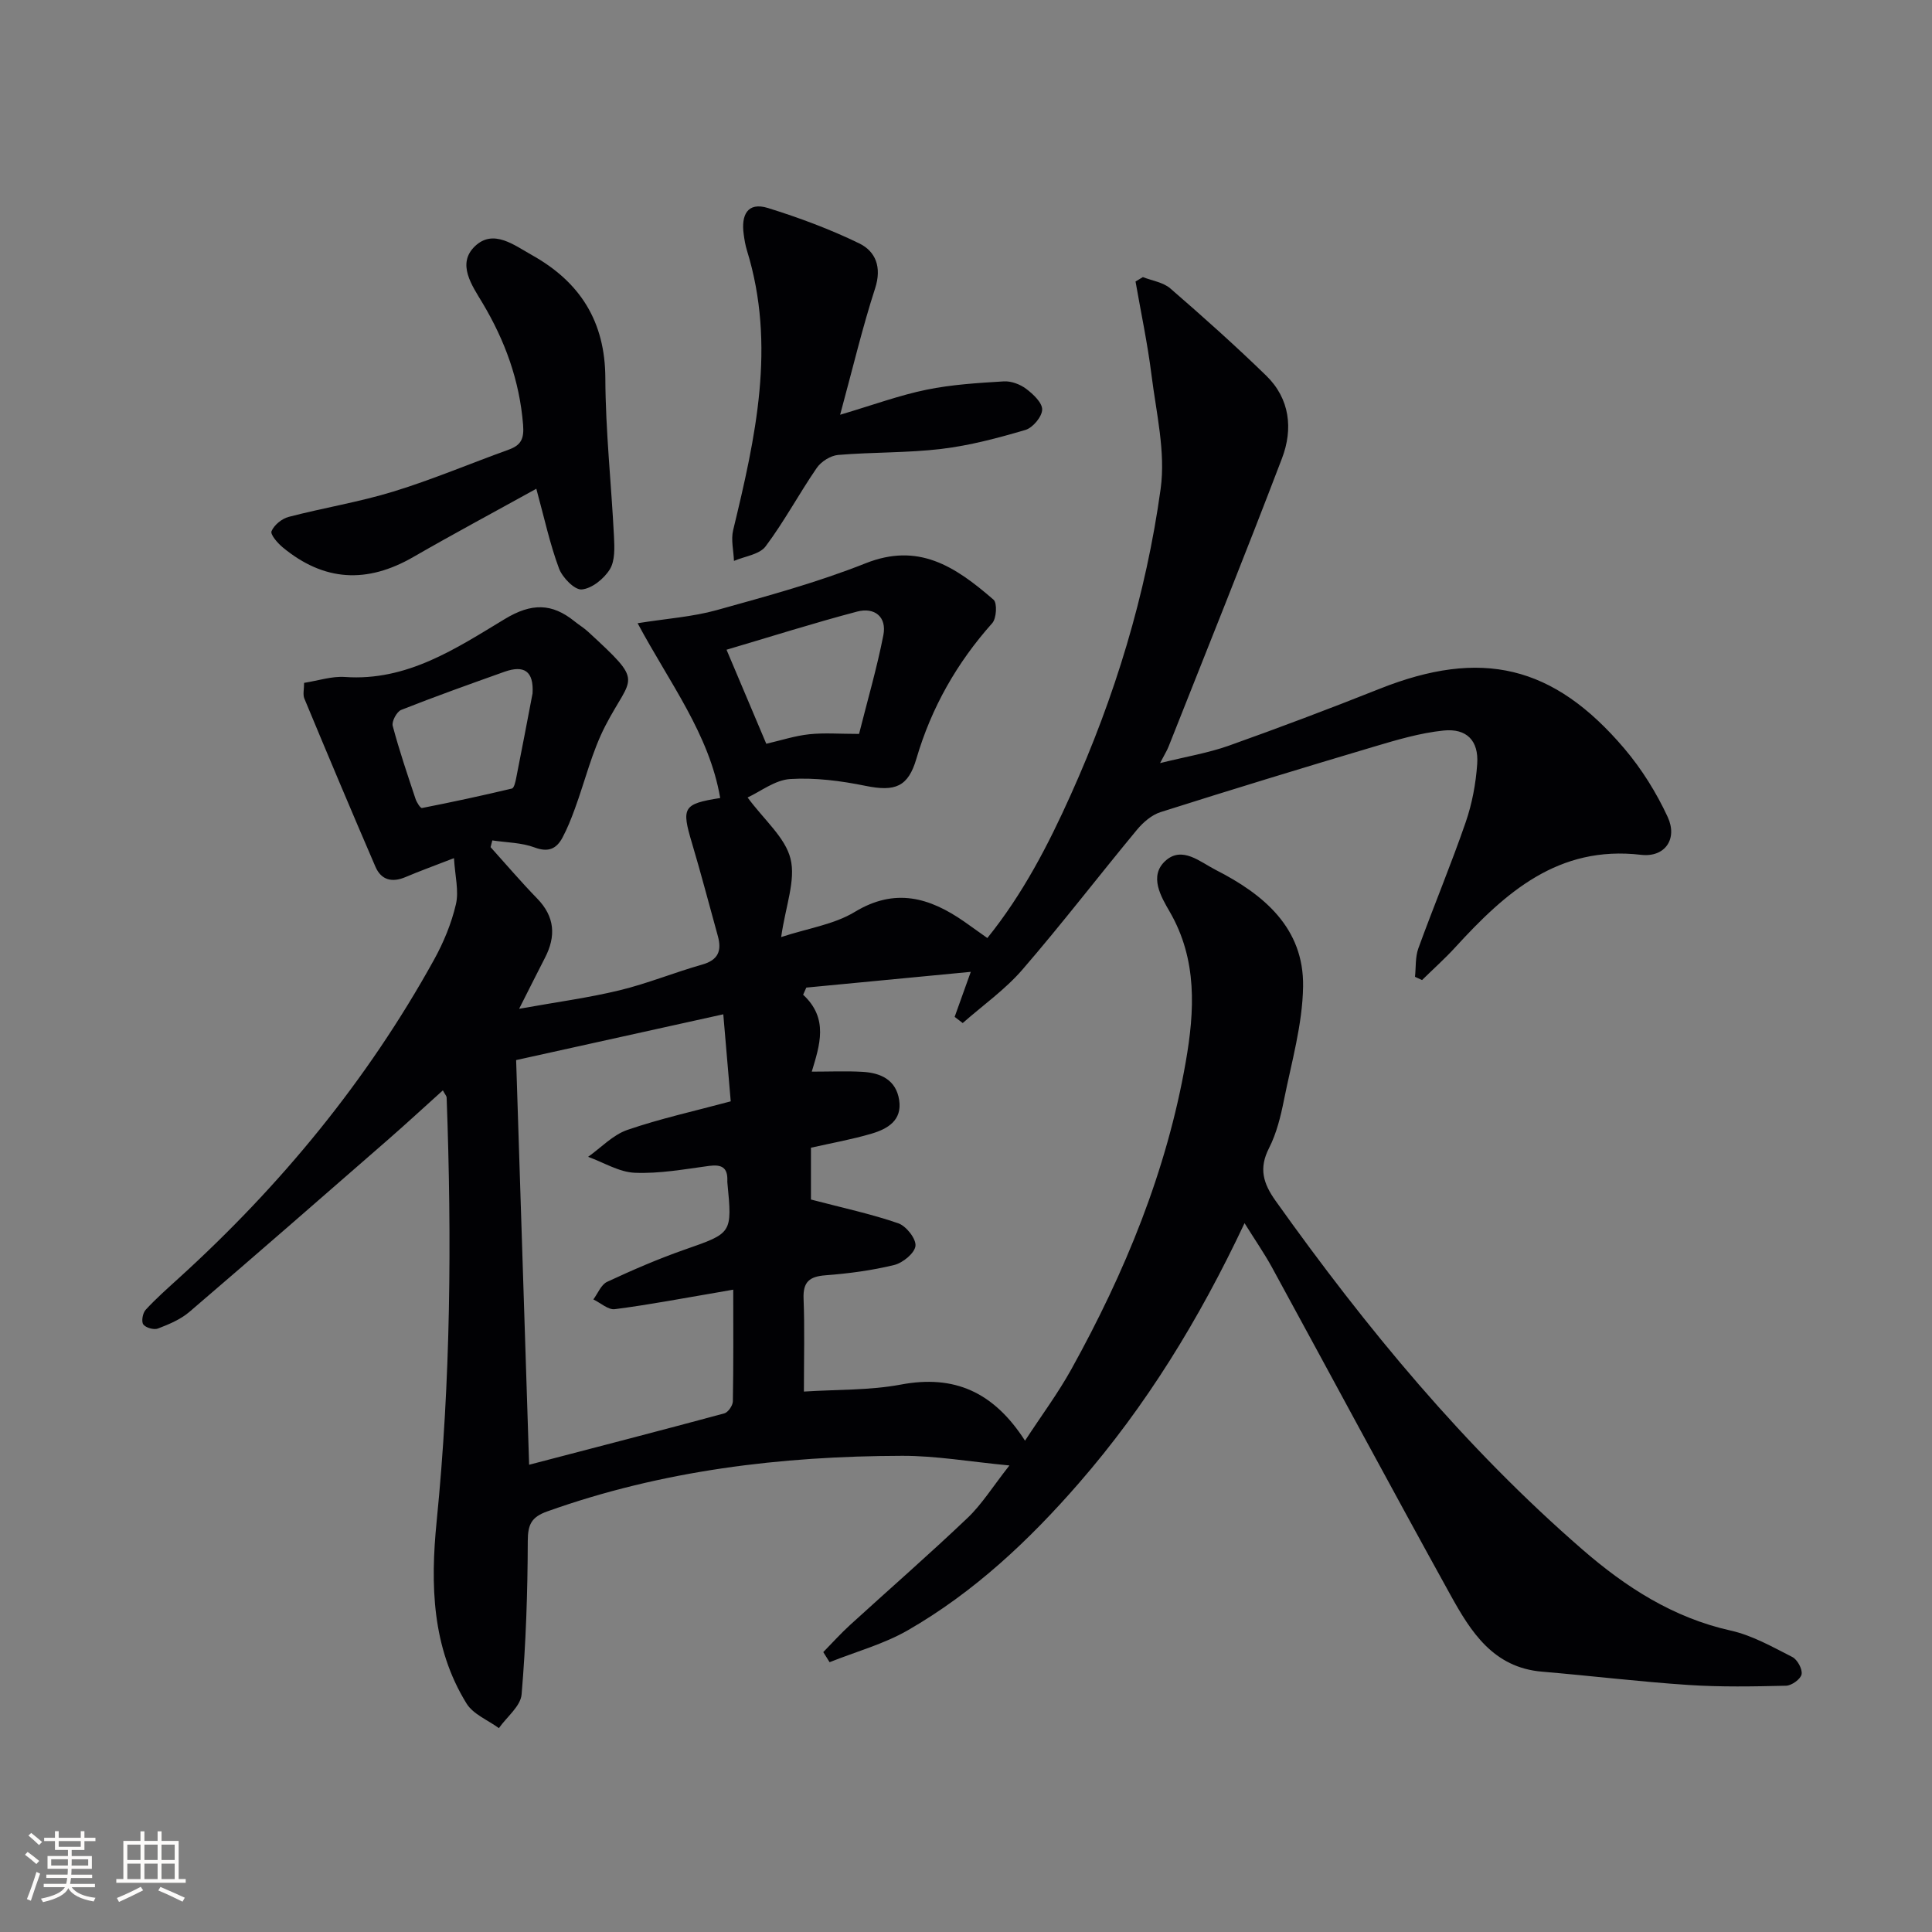 <svg enable-background="new 0 0 400 400" viewBox="0 0 400 400" xmlns="http://www.w3.org/2000/svg"><rect x="0" y="0" width="400" height="400" fill="#808080" stroke="none"/><g fill="#010104"><path d="m257.67 253.24c-9.46 20.08-20.43 37.88-34.28 53.81-10.33 11.88-21.74 22.6-35.43 30.48-5.01 2.88-10.78 4.44-16.2 6.61-.44-.7-.87-1.4-1.31-2.09 1.84-1.88 3.6-3.84 5.54-5.61 8.11-7.4 16.39-14.61 24.34-22.18 2.96-2.82 5.17-6.42 8.66-10.85-8.21-.78-15.22-2.02-22.23-2-25.05.06-49.7 3.02-73.48 11.52-3.28 1.17-4 2.73-4.01 6.12-.03 10.6-.38 21.22-1.28 31.77-.21 2.44-3.07 4.65-4.7 6.97-2.28-1.67-5.33-2.87-6.7-5.1-7.18-11.63-7.49-24.6-6.19-37.68 2.92-29.22 3.15-58.48 2.07-87.79-.01-.29-.29-.56-.78-1.47-3.87 3.48-7.57 6.9-11.36 10.21-13.67 11.92-27.33 23.85-41.1 35.64-1.83 1.57-4.24 2.58-6.53 3.46-.83.32-2.52-.16-3.03-.85-.44-.6-.13-2.36.48-3.02 2.13-2.32 4.51-4.42 6.84-6.54 21.11-19.17 39.03-40.91 52.85-65.91 1.99-3.59 3.62-7.53 4.55-11.51.65-2.75-.18-5.85-.4-9.56-4.22 1.64-7.15 2.69-10.01 3.91-2.78 1.19-5.04.65-6.24-2.11-5-11.58-9.89-23.21-14.73-34.85-.34-.83-.05-1.92-.05-3.24 2.95-.46 5.74-1.41 8.45-1.22 12.87.91 23-5.9 33.14-12.02 5.49-3.31 9.71-3.29 14.4.5.9.73 1.92 1.34 2.77 2.12 11.87 10.92 9.11 8.87 3.61 19.51-2.78 5.38-4.21 11.46-6.32 17.2-.74 2.02-1.54 4.05-2.55 5.94-1.24 2.31-2.9 3.12-5.77 2.05-2.72-1.02-5.83-1.02-8.76-1.46-.12.46-.24.93-.36 1.39 3.2 3.55 6.3 7.2 9.63 10.62 3.69 3.78 3.94 7.83 1.62 12.31-1.51 2.93-2.99 5.89-5.34 10.54 7.78-1.4 14.37-2.27 20.79-3.83 5.79-1.4 11.36-3.7 17.1-5.32 3.36-.95 4.09-2.88 3.25-5.92-1.78-6.39-3.44-12.82-5.34-19.18-2.23-7.45-1.88-8.17 5.83-9.39-2.27-13.24-10.46-23.79-17.1-36.19 6.09-.97 11.37-1.32 16.37-2.71 10.38-2.89 20.85-5.73 30.84-9.7 10.85-4.3 18.38.5 26.48 7.54.79.68.62 3.87-.27 4.86-7.32 8.21-12.59 17.48-15.69 28.03-1.71 5.85-4.37 6.91-10.55 5.65-5.1-1.04-10.43-1.73-15.59-1.41-3.15.2-6.17 2.6-8.82 3.82 3.45 4.68 7.8 8.28 8.89 12.69 1.11 4.46-1.01 9.72-1.94 16.21 5.54-1.82 10.94-2.6 15.23-5.2 8.38-5.08 15.49-2.98 22.66 1.99 1.49 1.04 2.97 2.1 4.8 3.41 7.36-9.13 12.6-19.26 17.28-29.68 9.11-20.24 15.57-41.38 18.6-63.33 1.05-7.64-.92-15.75-1.9-23.6-.81-6.48-2.18-12.89-3.3-19.32.51-.3 1.02-.61 1.52-.91 1.91.75 4.19 1.07 5.66 2.33 6.76 5.85 13.44 11.82 19.85 18.05 4.95 4.8 5.61 11.07 3.29 17.15-7.63 20-15.63 39.85-23.51 59.75-.29.73-.72 1.4-1.73 3.34 5.5-1.36 9.99-2.1 14.22-3.6 10.47-3.73 20.88-7.66 31.21-11.77 21.05-8.38 35.98-4.96 50.7 12.37 3.59 4.23 6.64 9.13 8.97 14.16 2.1 4.56-.58 8.41-5.52 7.83-17.17-2.01-28.1 7.83-38.47 19.16-2.17 2.37-4.58 4.52-6.87 6.77-.49-.22-.98-.45-1.46-.67.21-1.97.04-4.08.69-5.88 3.17-8.73 6.76-17.31 9.79-26.08 1.34-3.87 2.12-8.04 2.4-12.13.33-4.78-2.16-7.39-6.96-6.9-4.88.5-9.71 1.94-14.45 3.35-14.76 4.39-29.48 8.88-44.15 13.54-1.84.58-3.61 2.12-4.89 3.66-7.96 9.61-15.56 19.52-23.72 28.96-3.58 4.14-8.2 7.39-12.35 11.05-.56-.43-1.12-.85-1.67-1.28 1.07-2.98 2.14-5.97 3.34-9.32-11.49 1.1-22.77 2.18-34.05 3.26-.22.49-.44.99-.66 1.48 5.33 4.93 3.43 10.45 1.79 15.92 3.71 0 7.11-.15 10.49.04 3.76.21 6.95 1.64 7.6 5.83.66 4.24-2.41 5.99-5.71 6.97-4.1 1.21-8.34 1.96-12.55 2.91v10.73c6.6 1.73 12.46 2.98 18.08 4.92 1.63.56 3.71 3.19 3.56 4.67-.15 1.5-2.61 3.52-4.39 3.96-4.63 1.13-9.43 1.77-14.19 2.13-3.33.25-4.73 1.32-4.59 4.84.24 6.1.07 12.22.07 19.24 6.97-.45 13.65-.24 20.08-1.45 11.06-2.08 19.2 1.52 25.7 11.62 3.41-5.22 6.84-9.83 9.6-14.81 11.09-20.01 19.74-41.01 23.68-63.64 1.83-10.5 2.44-21.11-3.32-31.06-1.8-3.11-4.34-7.38-.92-10.52 3.48-3.19 7.22.22 10.45 1.86 9.94 5.06 18.27 12.02 18.08 24.14-.12 7.85-2.4 15.7-3.96 23.5-.68 3.41-1.54 6.91-3.1 9.97-2.14 4.19-1.2 7.29 1.37 10.9 18.7 26.26 39.11 50.99 63.52 72.19 8.97 7.79 18.78 14.13 30.73 16.79 4.44.99 8.61 3.37 12.72 5.46 1.05.53 2.13 2.5 1.93 3.58-.18.99-2.05 2.34-3.2 2.37-6.76.16-13.55.29-20.29-.16-10.1-.67-20.17-1.9-30.26-2.75s-14.74-8.27-18.94-15.87c-12.47-22.55-24.65-45.27-36.99-67.89-1.59-2.89-3.47-5.6-5.65-9.1zm-148.12 50.02c13.82-3.61 27.13-7.05 40.4-10.63.79-.21 1.76-1.62 1.78-2.49.14-7.6.08-15.2.08-23.13-1.58.28-2.53.45-3.48.61-7 1.19-13.99 2.52-21.03 3.43-1.37.18-2.96-1.3-4.45-2.02.93-1.25 1.6-3.06 2.85-3.64 5.26-2.45 10.61-4.77 16.08-6.68 9.79-3.43 9.84-3.29 8.82-13.82-.02-.17-.02-.33-.01-.5.08-2.71-1.24-3.34-3.8-3-5.1.69-10.26 1.63-15.35 1.42-3.27-.13-6.45-2.14-9.68-3.3 2.69-1.91 5.13-4.54 8.12-5.57 6.82-2.35 13.91-3.9 21.41-5.92-.48-5.65-.96-11.17-1.54-18.02-14.81 3.28-28.56 6.32-42.89 9.48.87 27.26 1.77 55.17 2.69 83.78zm68.31-151.31c1.77-7.05 3.71-13.68 5.03-20.44.75-3.83-1.85-5.83-5.42-4.89-9.03 2.38-17.93 5.21-27.05 7.9 2.84 6.72 5.52 13.07 8.23 19.47 3.11-.72 5.97-1.66 8.9-1.97 3.1-.33 6.27-.07 10.31-.07zm-67.6-8.39c.27-4.62-1.75-5.92-5.84-4.47-7.15 2.55-14.31 5.1-21.36 7.89-.92.37-2 2.39-1.75 3.31 1.35 5.1 3.06 10.1 4.72 15.11.24.73 1.02 1.96 1.34 1.89 6.23-1.22 12.44-2.56 18.61-4.03.46-.11.75-1.42.9-2.22 1.16-5.81 2.26-11.65 3.38-17.48z"/><path d="m111.04 101.19c-8.98 4.97-17.28 9.41-25.43 14.11-9.66 5.58-18.53 5.08-27.07-1.97-1.06-.88-2.62-2.67-2.32-3.36.54-1.28 2.13-2.58 3.53-2.95 7.2-1.88 14.6-3.07 21.7-5.25 8.07-2.48 15.88-5.79 23.83-8.66 2.56-.92 3.26-2.2 3.02-5.17-.74-9.18-3.74-17.4-8.42-25.24-2.14-3.58-5.38-8.08-1.53-11.74 3.8-3.61 8.08-.22 11.81 1.87 9.94 5.57 15.13 13.71 15.17 25.48.04 10.93 1.24 21.86 1.79 32.79.11 2.28.23 5-.86 6.77-1.2 1.95-3.72 3.99-5.82 4.17-1.48.13-4.01-2.47-4.71-4.36-1.88-5.05-3.02-10.37-4.69-16.49z"/><path d="m173.94 85.87c6.87-2.04 12.29-4.04 17.87-5.18 5.24-1.08 10.66-1.4 16.02-1.73 1.53-.09 3.37.6 4.62 1.54 1.45 1.09 3.36 2.88 3.32 4.31-.04 1.48-1.94 3.75-3.46 4.2-5.69 1.68-11.5 3.22-17.38 3.93-7.07.85-14.27.65-21.39 1.25-1.57.13-3.53 1.36-4.44 2.69-3.66 5.32-6.72 11.08-10.59 16.24-1.27 1.69-4.32 2.05-6.55 3.01-.08-2.12-.65-4.37-.17-6.36 4.62-19.14 8.93-38.25 2.86-57.91-.34-1.1-.53-2.26-.68-3.41-.53-3.86.73-6.72 5.04-5.38 6.43 2 12.81 4.37 18.86 7.31 3.45 1.67 4.72 4.96 3.32 9.3-2.6 8.01-4.55 16.24-7.25 26.19z"/></g><path d="m5.17 384 .55-.58c.85.61 1.65 1.24 2.4 1.87l-.59.64c-.83-.73-1.62-1.38-2.36-1.93m1.22 9.53-.82-.34c.71-1.76 1.37-3.64 1.98-5.63.24.13.5.25.76.36-.6 1.67-1.24 3.54-1.92 5.61m-.5-13.5.57-.54c.56.44 1.31 1.06 2.26 1.87l-.64.64c-.68-.66-1.41-1.32-2.19-1.97m3.25.46h2.24v-1.36h.77v1.36h4.57v-1.36h.76v1.36h2.28v.69h-2.28v1.84h-2.64v1.26h4.18v2.64h-4.21c0 .45-.02.86-.05 1.21h4.32v.69h-4.38c-.04.34-.1.75-.19 1.22h5.15v.69h-4.82c.87 1.19 2.51 1.92 4.93 2.19-.17.31-.3.57-.37.76-2.77-.49-4.52-1.41-5.26-2.76-.56 1.26-2.3 2.23-5.24 2.9-.12-.25-.26-.48-.43-.72 2.73-.55 4.38-1.34 4.96-2.38h-4.38v-.69h4.65c.1-.38.17-.79.21-1.22h-4.32v-.69h4.4c.03-.34.05-.75.05-1.21h-4.2v-2.64h4.23v-1.26h-2.69v-1.84h-2.24zm1.46 4.46v1.29h3.45c.01-.4.02-.57.01-.53v-.32-.45h-3.46zm1.55-2.59h4.57v-1.19h-4.57zm6.11 2.59h-3.42v.77c-.01.19-.01.37-.02.53h3.44z" fill="#fcfbfa"/><path d="m32.63 379.16h.82v1.98h3.54v7.89h1.46v.78h-14.37v-.78h1.46v-7.89h3.54v-1.98h.82v1.98h2.73zm-3.49 11.48.5.73c-1.61.82-3.28 1.63-5 2.41-.13-.27-.28-.55-.44-.82 1.75-.72 3.4-1.49 4.94-2.32m-2.78-5.55h2.73v-3.18h-2.73zm0 3.95h2.73v-3.2h-2.73zm3.54-3.95h2.73v-3.18h-2.73zm0 3.95h2.73v-3.2h-2.73zm7.89 4.68c-1.84-.92-3.51-1.7-5.02-2.32l.45-.73c1.89.8 3.57 1.55 5.04 2.23zm-1.62-11.81h-2.73v3.18h2.73zm-2.73 7.13h2.73v-3.2h-2.73z" fill="#fcfbfa"/></svg>